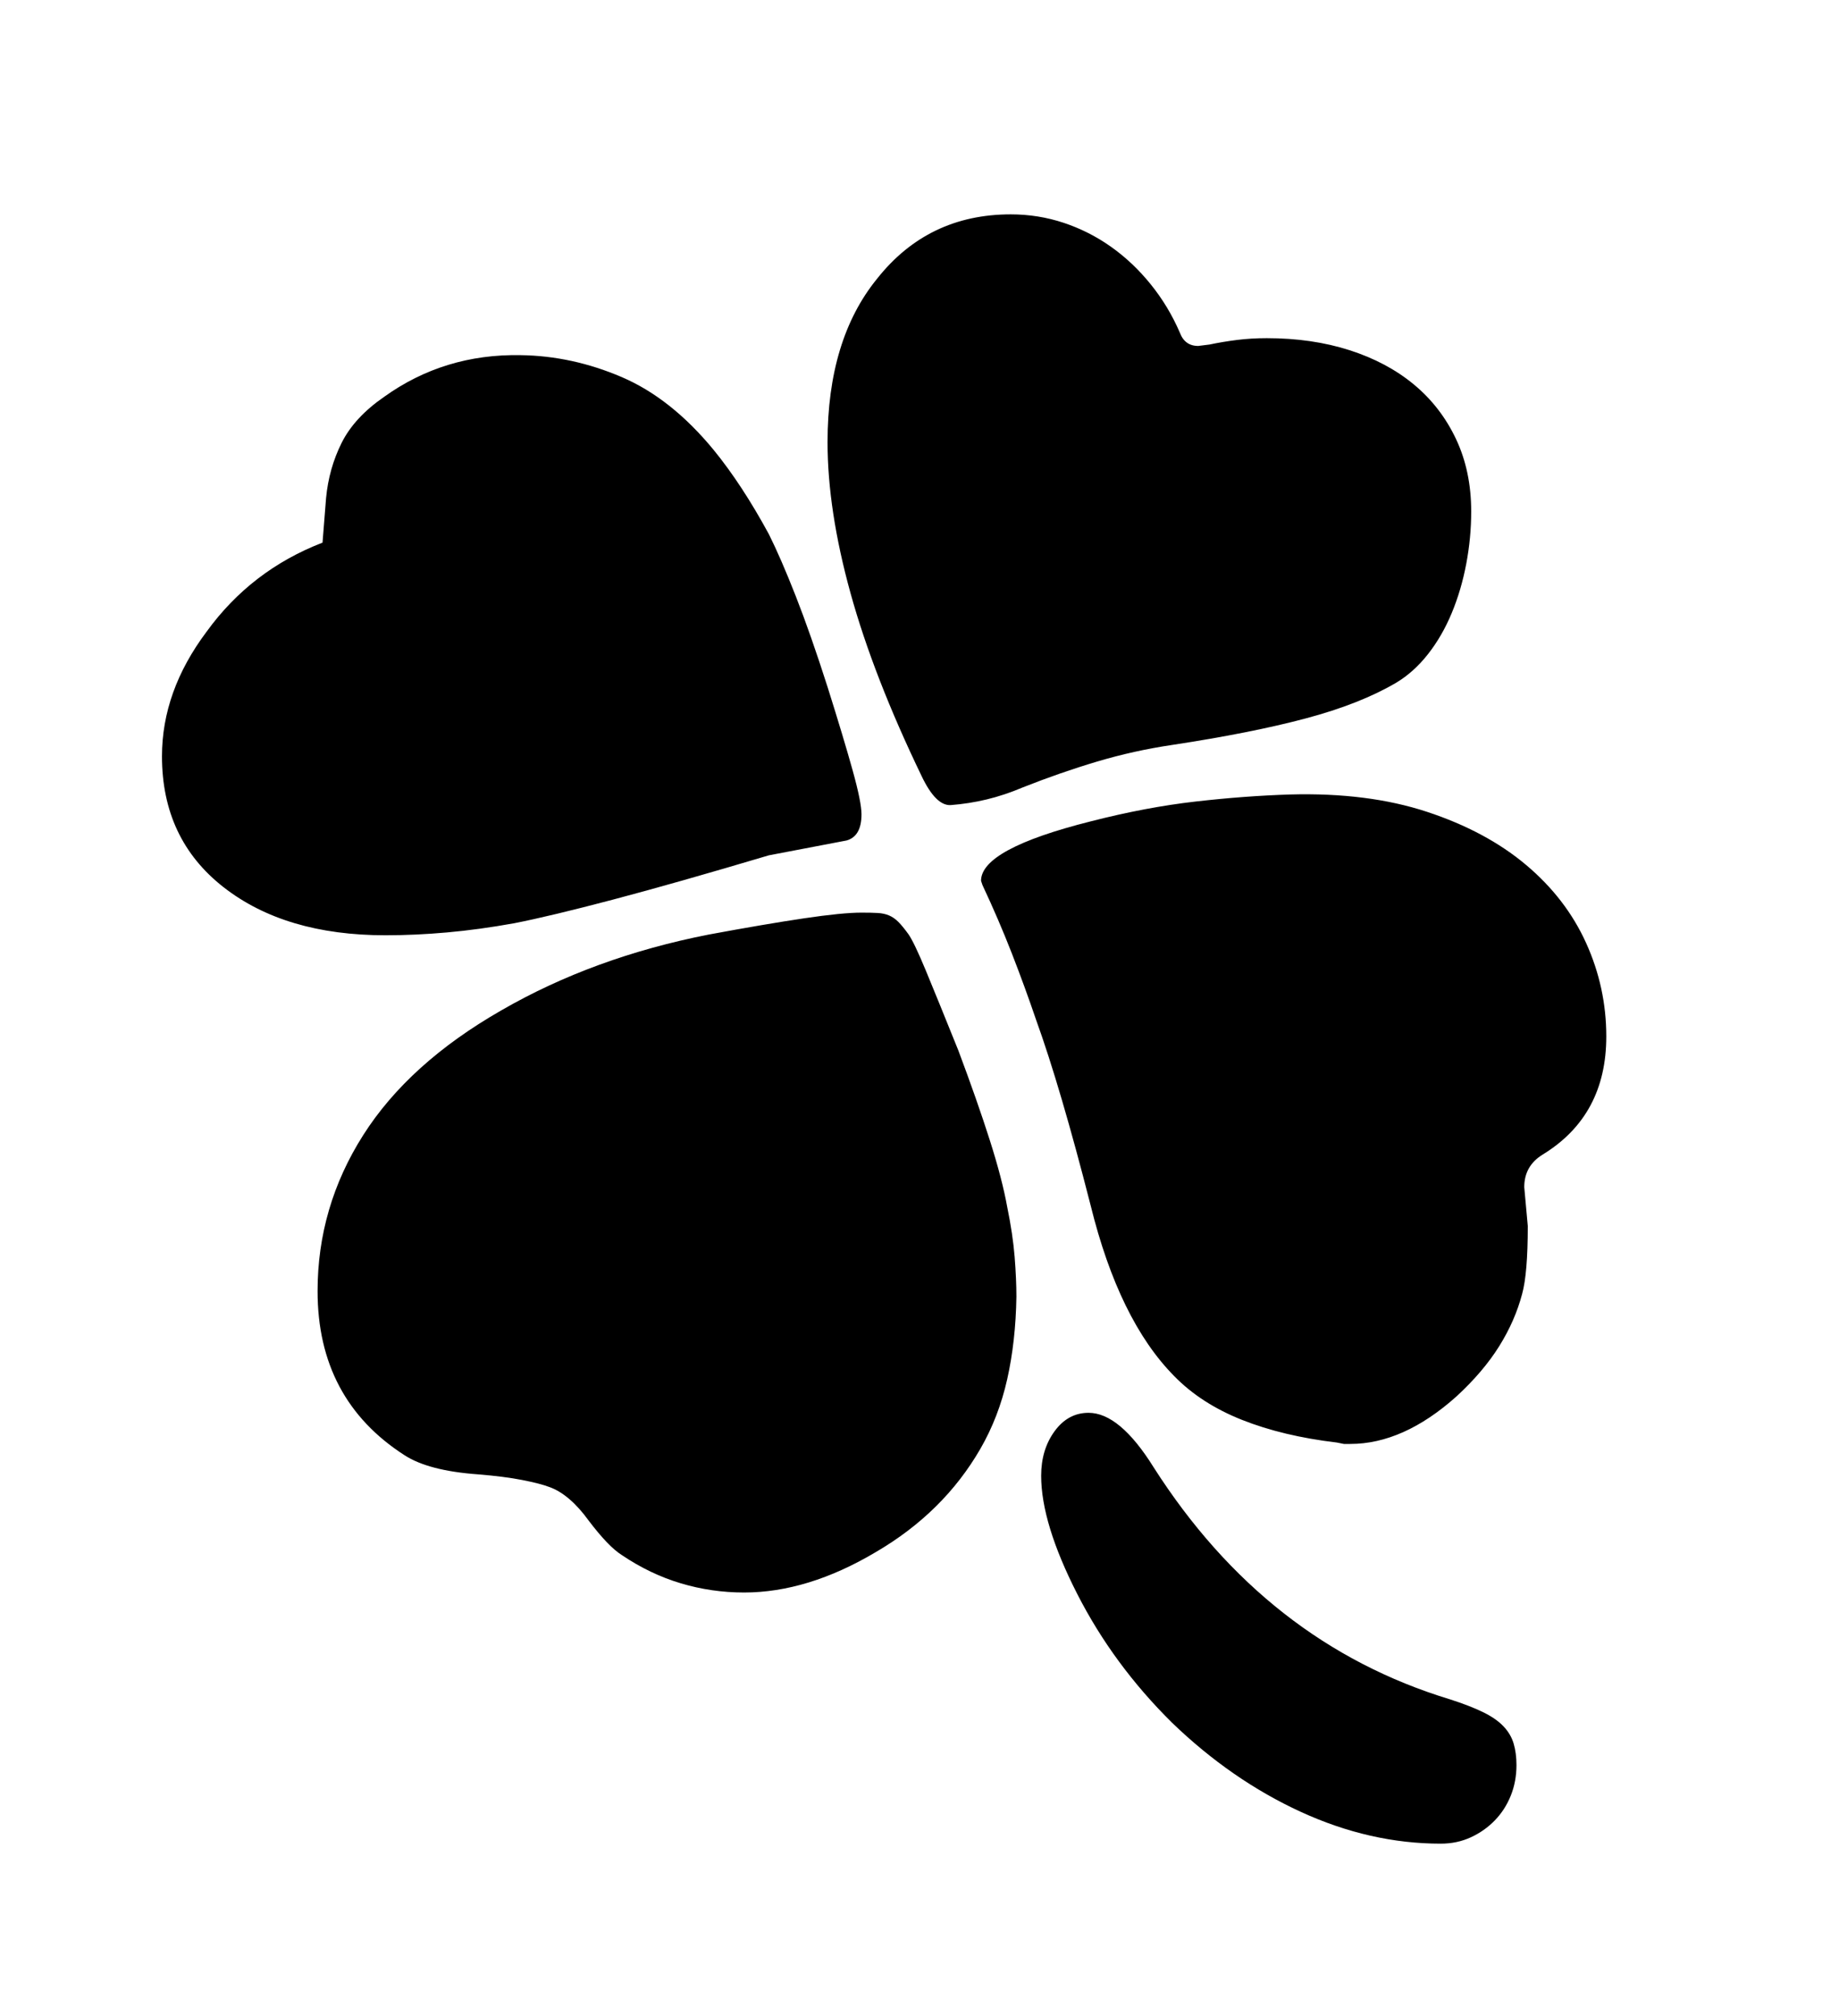 <svg xmlns="http://www.w3.org/2000/svg"
    viewBox="0 0 2600 2850">
  <!--
Digitized data copyright © 2011, Google Corporation.
Android is a trademark of Google and may be registered in certain jurisdictions.
Licensed under the Apache License, Version 2.0
http://www.apache.org/licenses/LICENSE-2.0
  -->
<path d="M1344 1138L1344 1138Q1323 1139 1303 1097L1303 1097Q1235 956 1202.5 838.5 1170 721 1170 625L1170 625Q1170 480 1240 394L1240 394Q1312 303 1429 303L1429 303Q1468 303 1504 315 1540 327 1571 349 1602 371 1627 402 1652 433 1668 470L1668 470Q1675 489 1694 489L1694 489 1710 487Q1729 483 1749 480.5 1769 478 1791 478L1791 478Q1855 478 1908 495 1961 512 1999 543.5 2037 575 2058.5 620.5 2080 666 2080 723L2080 723Q2080 760 2073 797 2066 834 2052.5 866.5 2039 899 2019 924.5 1999 950 1974 965L1974 965Q1923 995 1846 1015.5 1769 1036 1657 1053L1657 1053Q1603 1061 1551 1076.5 1499 1092 1446 1113L1446 1113Q1420 1124 1395 1130 1370 1136 1344 1138ZM545 1322L545 1322Q403 1322 316 1254L316 1254Q229 1186 229 1069L229 1069Q229 977 292 893L292 893Q355 806 456 767L456 767 461 704Q465 662 483 626 501 590 543 561L543 561Q628 500 736 502L736 502Q809 503 879 533 949 563 1009 636L1009 636Q1049 685 1087 755L1087 755Q1104 789 1125 842.5 1146 896 1170 971L1170 971Q1193 1044 1205.5 1089 1218 1134 1218 1151L1218 1151Q1218 1182 1197 1188L1197 1188 1087 1209Q956 1248 867 1271.5 778 1295 727 1305L727 1305Q677 1314 632 1318 587 1322 545 1322ZM2271 1465L2271 1465Q2271 1577 2181 1632L2181 1632Q2155 1648 2155 1678L2155 1678 2160 1733Q2160 1800 2152 1829L2152 1829Q2142 1867 2119.5 1903 2097 1939 2059 1974L2059 1974Q1984 2041 1909 2041L1909 2041 1900 2041 1890 2039Q1814 2030 1756 2007 1698 1984 1660 1945L1660 1945Q1582 1866 1542 1704L1542 1704Q1499 1536 1465 1442L1465 1442Q1449 1395 1430.5 1347.5 1412 1300 1389 1251L1389 1251 1387 1245Q1387 1200 1542 1161L1542 1161Q1620 1141 1690 1133 1760 1125 1824 1123L1824 1123Q1934 1120 2017.5 1147.5 2101 1175 2157.5 1222.5 2214 1270 2242.5 1333 2271 1396 2271 1465ZM1437 1833L1437 1833Q1436 1896 1424 1949.5 1412 2003 1386 2048L1386 2048Q1334 2138 1238 2194L1238 2194Q1142 2251 1052 2251L1052 2251Q1006 2251 962.5 2238 919 2225 879 2198L879 2198Q860 2186 832 2149L832 2149Q819 2131 805 2119 791 2107 777 2102L777 2102Q764 2097 738.5 2092 713 2087 676 2084L676 2084Q606 2079 572 2057L572 2057Q449 1978 449 1825L449 1825Q449 1706 513.5 1604.5 578 1503 709 1428L709 1428Q839 1353 1002 1321L1002 1321Q1083 1306 1137 1298 1191 1290 1218 1290L1218 1290Q1232 1290 1241 1290.5 1250 1291 1257 1294 1264 1297 1270 1303 1276 1309 1284 1320L1284 1320Q1292 1331 1309 1372 1326 1413 1355 1485L1355 1485Q1382 1557 1399.5 1612 1417 1667 1424 1706L1424 1706Q1432 1745 1434.5 1776.5 1437 1808 1437 1833ZM2144 2495L2144 2495Q2144 2518 2136 2538 2128 2558 2113.5 2573 2099 2588 2079.5 2597 2060 2606 2037 2606L2037 2606Q1937 2606 1839 2561 1741 2516 1657 2435L1657 2435Q1574 2353 1523 2253L1523 2253Q1472 2153 1472 2086L1472 2086Q1472 2049 1491 2023 1510 1997 1539 1997L1539 1997Q1583 1997 1631 2074L1631 2074Q1790 2323 2050 2402L2050 2402Q2078 2411 2096.5 2420 2115 2429 2125.5 2440 2136 2451 2140 2464.5 2144 2478 2144 2495Z"/>
</svg>